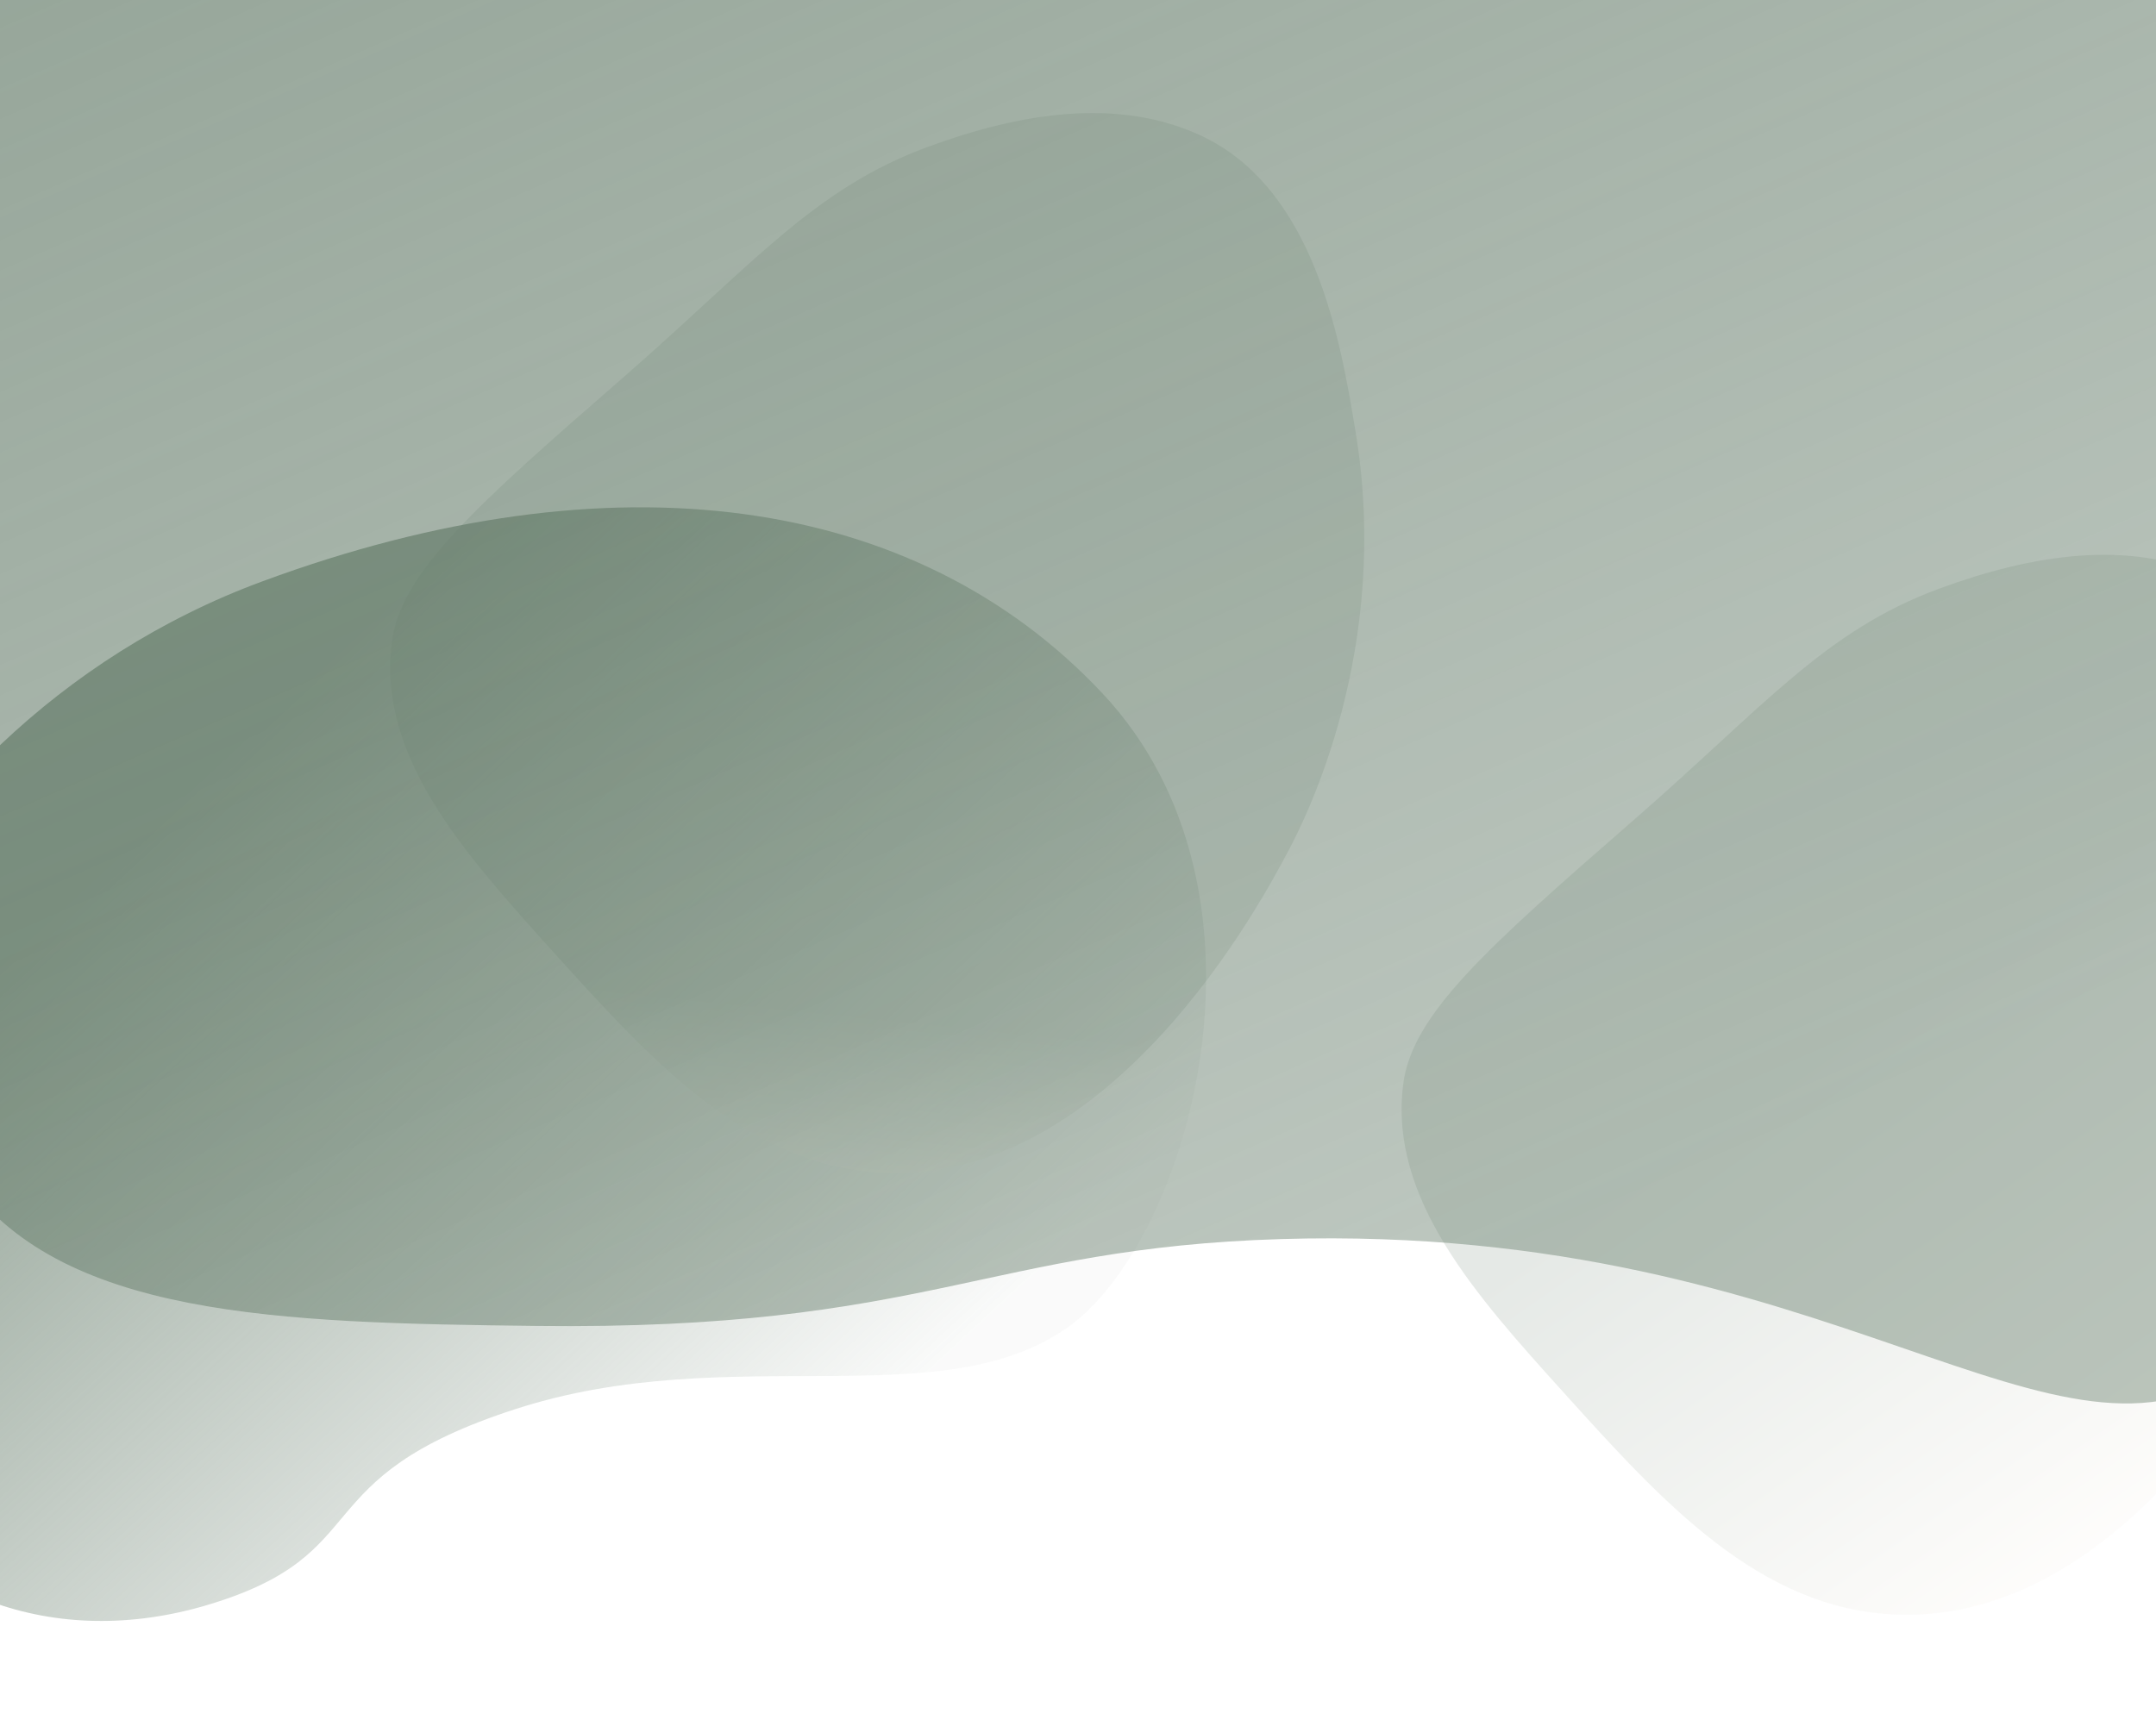 <svg xmlns="http://www.w3.org/2000/svg" xmlns:xlink="http://www.w3.org/1999/xlink" viewBox="0 0 1976 1577">
  <defs>
    <clipPath id="clip-path">
      <rect id="Rectangle_190" data-name="Rectangle 190" width="1976" height="1577" transform="translate(-23 -658)" fill="#fff" stroke="#707070" stroke-width="1"/>
    </clipPath>
    <linearGradient id="linear-gradient" x1="0.312" y1="0.301" x2="0.831" y2="0.667" gradientUnits="objectBoundingBox">
      <stop offset="0" stop-color="#667d6b"/>
      <stop offset="1" stop-color="#667d6b" stop-opacity="0.051"/>
    </linearGradient>
    <filter id="Path_697" x="-327.577" y="329.931" width="1520.833" height="1313.396" filterUnits="userSpaceOnUse">
      <feOffset dy="3" input="SourceAlpha"/>
      <feGaussianBlur stdDeviation="24" result="blur"/>
      <feFlood flood-opacity="0.251"/>
      <feComposite operator="in" in2="blur"/>
      <feComposite in="SourceGraphic"/>
    </filter>
    <linearGradient id="linear-gradient-2" x1="0.3" y1="0.759" x2="0.246" y2="0.9" gradientUnits="objectBoundingBox">
      <stop offset="0" stop-color="#667d6b"/>
      <stop offset="1" stop-color="#fbf4eb"/>
    </linearGradient>
    <filter id="Path_695" x="225.336" y="12.081" width="1200.962" height="1193.246" filterUnits="userSpaceOnUse">
      <feOffset dy="3" input="SourceAlpha"/>
      <feGaussianBlur stdDeviation="13" result="blur-2"/>
      <feFlood flood-opacity="0.161"/>
      <feComposite operator="in" in2="blur-2"/>
      <feComposite in="SourceGraphic"/>
    </filter>
    <linearGradient id="linear-gradient-3" x1="0.249" y1="0.476" x2="0.436" y2="1" xlink:href="#linear-gradient-2"/>
    <filter id="Path_696" x="1152.336" y="417.081" width="1200.962" height="1193.246" filterUnits="userSpaceOnUse">
      <feOffset dy="3" input="SourceAlpha"/>
      <feGaussianBlur stdDeviation="13" result="blur-3"/>
      <feFlood flood-opacity="0.161"/>
      <feComposite operator="in" in2="blur-3"/>
      <feComposite in="SourceGraphic"/>
    </filter>
    <linearGradient id="linear-gradient-4" x1="0.287" y1="0.091" x2="0.681" y2="0.88" gradientUnits="objectBoundingBox">
      <stop offset="0" stop-color="#667d6b"/>
      <stop offset="1" stop-color="#667d6b" stop-opacity="0.6"/>
    </linearGradient>
    <filter id="Path_694" x="-175.787" y="-669.781" width="2436.935" height="2047.931" filterUnits="userSpaceOnUse">
      <feOffset dy="3" input="SourceAlpha"/>
      <feGaussianBlur stdDeviation="30.5" result="blur-4"/>
      <feFlood flood-opacity="0.329"/>
      <feComposite operator="in" in2="blur-4"/>
      <feComposite in="SourceGraphic"/>
    </filter>
  </defs>
  <g id="desktop_mask" transform="translate(23 658)" clip-path="url(#clip-path)">
    <g transform="matrix(1, 0, 0, 1, -23, -658)" filter="url(#Path_697)">
      <path id="Path_697-2" data-name="Path 697" d="M1985.94-2046.558c85.534,115.125,223.438,151.968,359.056,97.574,151.709-60.846,73.751-122.342,263.733-203.243s387.744-26.449,496.2-120.359c102.021-88.339,164.97-412.156-21.162-578.212s-464.823-179.954-773.351-33.26C1955.042-2715.092,1815.807-2275.554,1985.94-2046.558Z" transform="matrix(1, 0.09, -0.09, 1, -2329.71, 3206.16)" opacity="0.7" fill="url(#linear-gradient)"/>
    </g>
    <g transform="matrix(1, 0, 0, 1, -23, -658)" filter="url(#Path_695)">
      <path id="Path_695-2" data-name="Path 695" d="M17.086,318.662C41.382,259.1,122.318,218.54,283.2,139.854,424.989,70.5,496.052,18.245,607.14,8.19c89.438-8.1,178.378,1.025,242.271,53.931,89.3,73.946,75.245,216.34,67.124,298.6C896.722,561.4,780.541,690.184,758.65,713.738c-35.322,38-232.757,250.428-431.731,189.13C207.133,865.963,147.072,748.425,85.8,628.515,31.506,522.264-22.694,416.191,17.086,318.662Z" transform="matrix(0.97, -0.26, 0.26, 0.97, 259.61, 281.44)" opacity="0.17" fill="url(#linear-gradient-2)"/>
    </g>
    <g transform="matrix(1, 0, 0, 1, -23, -658)" filter="url(#Path_696)">
      <path id="Path_696-2" data-name="Path 696" d="M17.086,318.662C41.382,259.1,122.318,218.54,283.2,139.854,424.989,70.5,496.052,18.245,607.14,8.19c89.438-8.1,178.378,1.025,242.271,53.931,89.3,73.946,75.245,216.34,67.124,298.6C896.722,561.4,780.541,690.184,758.65,713.738c-35.322,38-232.757,250.428-431.731,189.13C207.133,865.963,147.072,748.425,85.8,628.515,31.506,522.264-22.694,416.191,17.086,318.662Z" transform="matrix(0.97, -0.26, 0.26, 0.97, 1186.61, 686.44)" opacity="0.17" fill="url(#linear-gradient-3)"/>
    </g>
    <g transform="matrix(1, 0, 0, 1, -23, -658)" filter="url(#Path_694)">
      <path id="Path_694-2" data-name="Path 694" d="M-118.468,303.963c88.494,130.114,290.622,135.11,526.978,137.872,357.15,4.174,412.817-71.611,683.235-79.659,508.623-15.138,711.081,241.08,879.319,116.425,147.58-109.348,150.185-1210.4,27.821-1421.034C1670.3-1508.062,229.531-1474.55-93.711-924.05-162.658-806.629-205.965,175.316-118.468,303.963Z" transform="translate(83.12 770.74)" opacity="0.72" fill="url(#linear-gradient-4)"/>
    </g>
  </g>
</svg>

